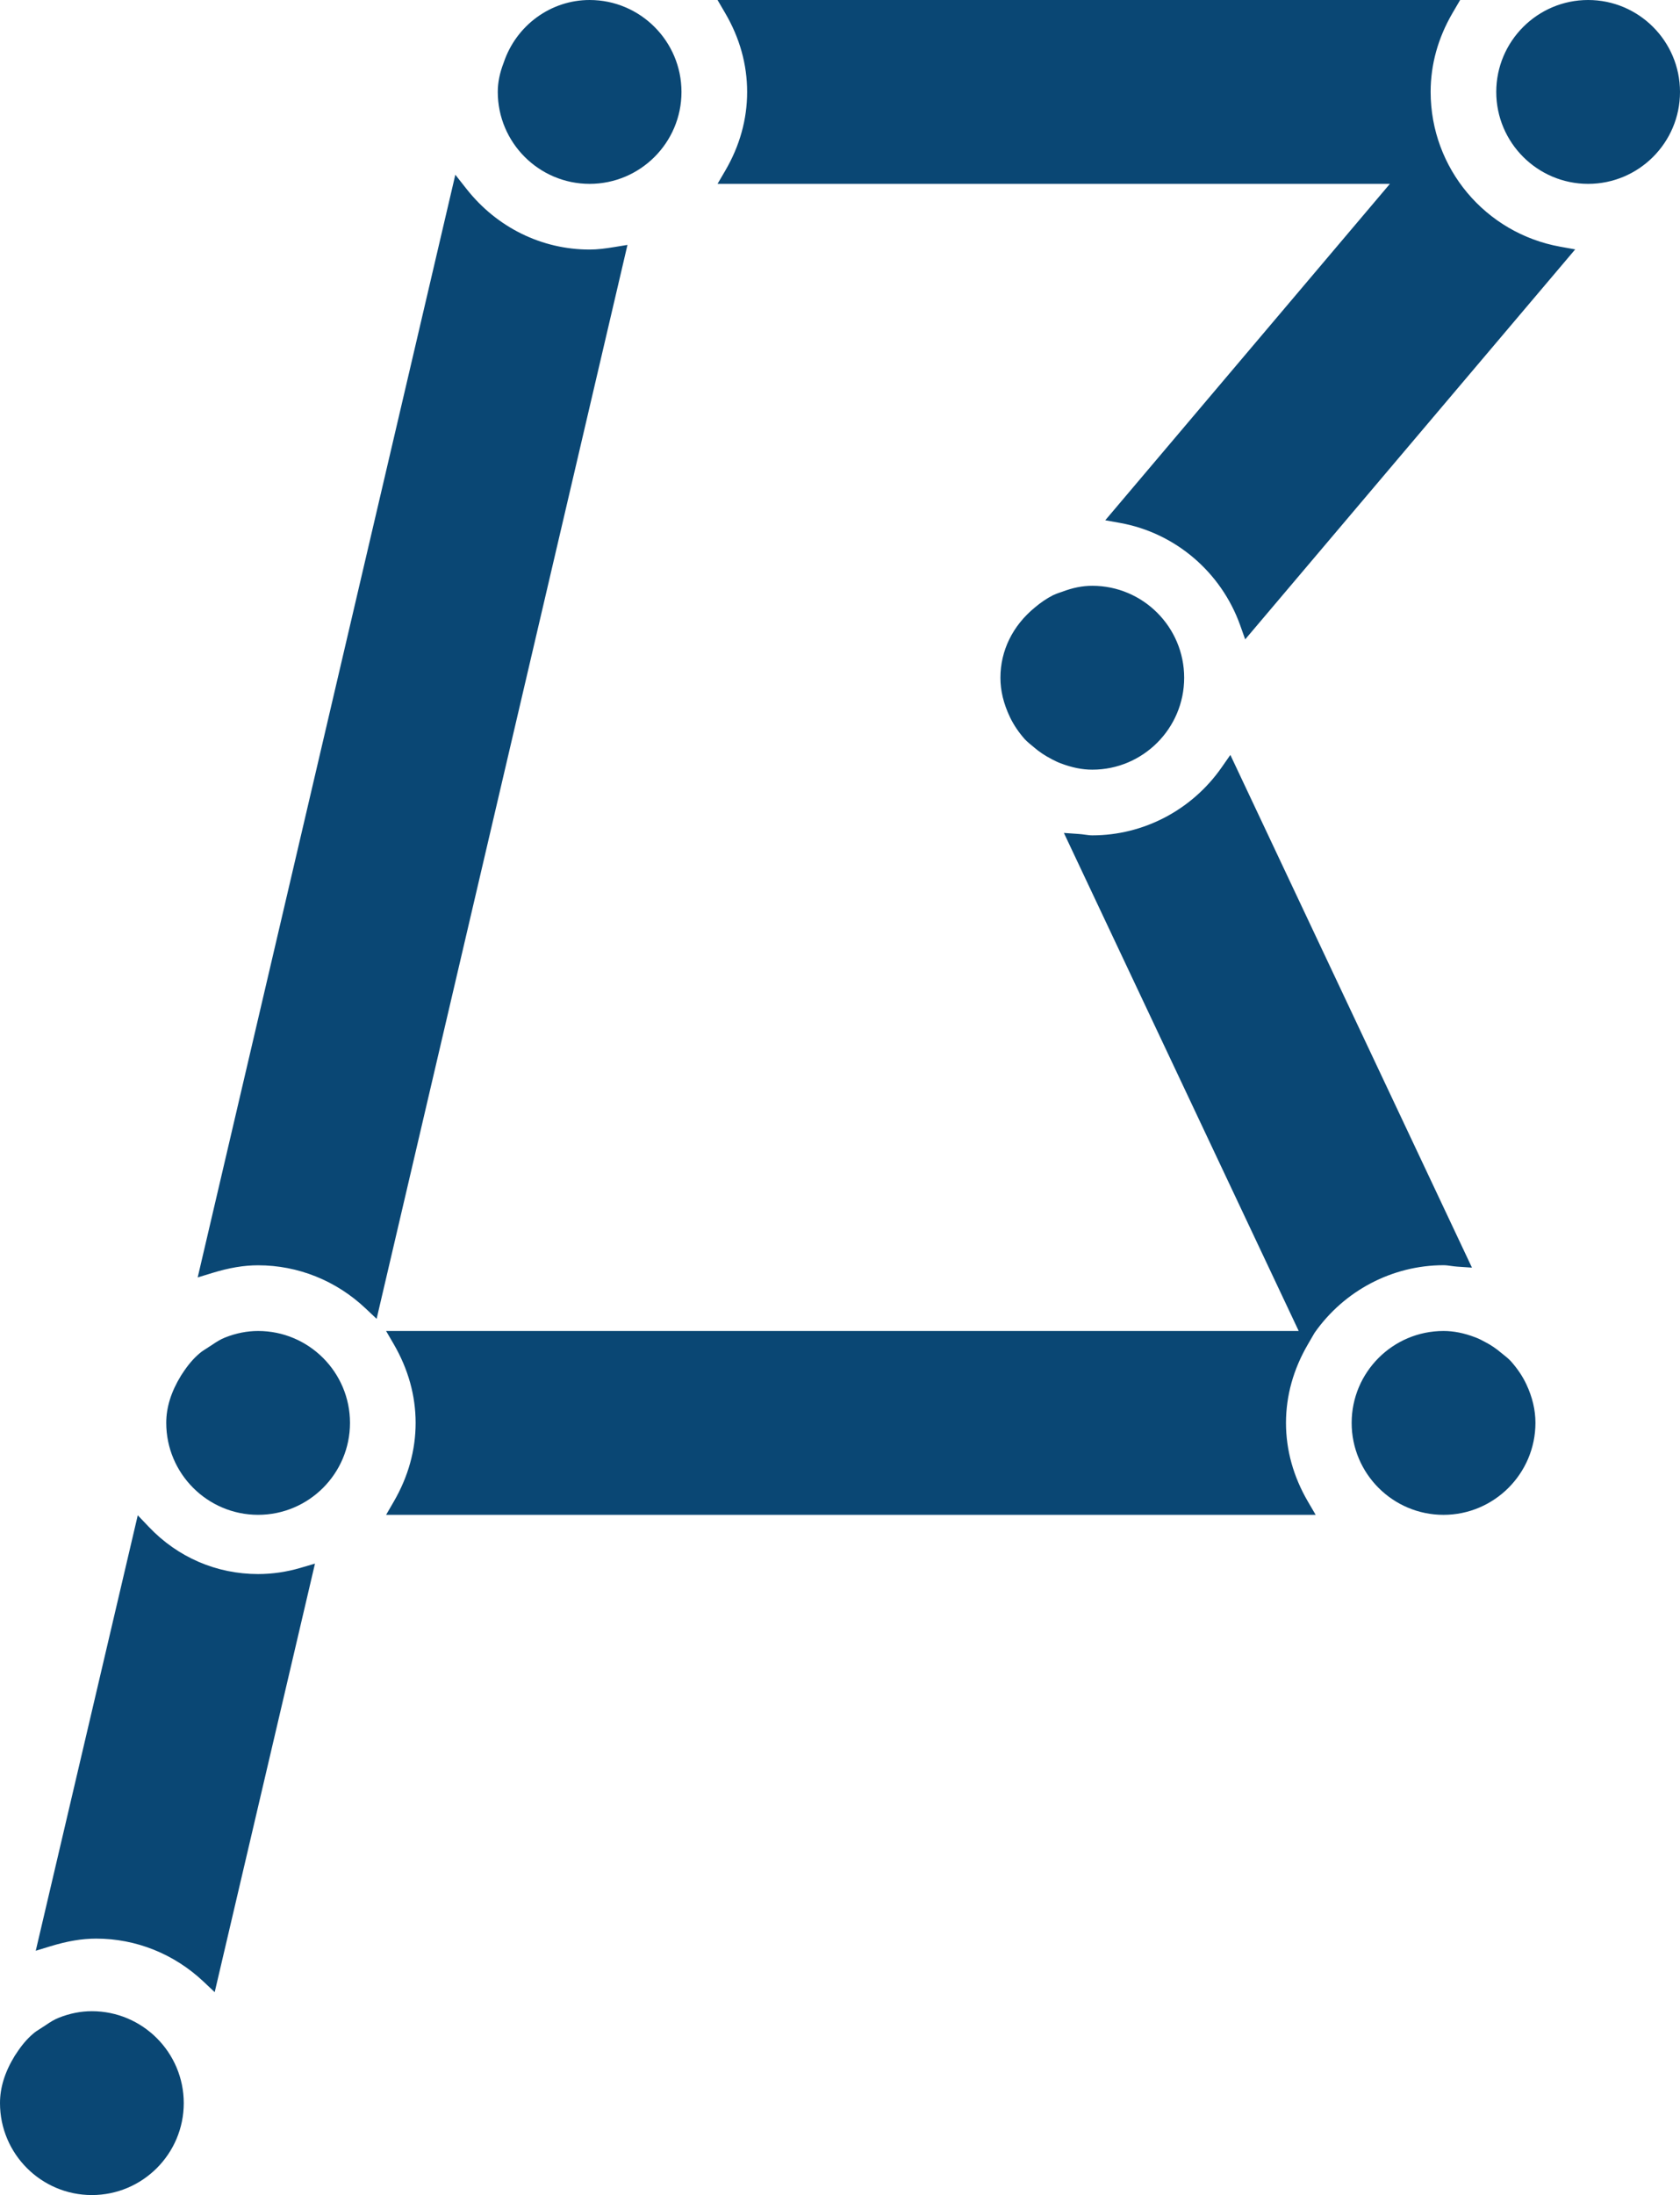 <svg version="1.1" id="图层_1" x="0px" y="0px" width="104.69px" height="136.687px" viewBox="0 0 104.69 136.687" enable-background="new 0 0 104.69 136.687" xml:space="preserve" xmlns="http://www.w3.org/2000/svg" xmlns:xlink="http://www.w3.org/1999/xlink" xmlns:xml="http://www.w3.org/XML/1998/namespace">
  <path fill="#0A4774" d="M31.019,5.725c0-0.588,0.12-1.184,0.369-1.824C32.166,1.577,34.322,0,36.742,0
	c3.157,0,5.725,2.568,5.725,5.725c0,3.156-2.567,5.724-5.725,5.724C33.586,11.449,31.019,8.881,31.019,5.725z M16.085,82.881
	c-0.686,0-1.377,0.136-2.055,0.405c-0.312,0.123-0.558,0.287-0.793,0.445l-0.389,0.252c-0.149,0.094-0.298,0.189-0.415,0.294
	c-0.389,0.327-0.733,0.735-1.082,1.275l-0.067,0.1c-0.621,1.014-0.924,1.979-0.924,2.952c0,3.156,2.568,5.725,5.725,5.725
	c3.157,0,5.725-2.568,5.725-5.725S19.242,82.881,16.085,82.881z M5.725,125.238c-0.685,0-1.377,0.136-2.056,0.405
	c-0.313,0.124-0.559,0.288-0.796,0.448l-0.385,0.25c-0.149,0.092-0.297,0.188-0.415,0.293c-0.39,0.328-0.734,0.736-1.079,1.271
	l-0.071,0.104C0.302,129.023,0,129.989,0,130.961c0,3.157,2.567,5.726,5.725,5.726s5.726-2.568,5.726-5.726
	C11.45,127.806,8.882,125.238,5.725,125.238z M38.297,15.382c-0.578,0.095-1.064,0.158-1.555,0.158
	c-2.983,0-5.778-1.375-7.668-3.771l-0.7-0.888L12.319,79.546l0.905-0.277c1.064-0.326,1.974-0.479,2.86-0.479
	c2.484,0,4.863,0.953,6.697,2.685l0.688,0.649L39.101,15.25L38.297,15.382z M16.085,98.017c-2.59,0-5.007-1.041-6.805-2.931
	l-0.695-0.729l-6.357,27.117l0.906-0.277c1.066-0.326,1.977-0.479,2.861-0.479c2.483,0,4.862,0.953,6.696,2.686l0.688,0.648
	l6.249-26.686l-0.897,0.264C17.862,97.886,16.971,98.017,16.085,98.017z M81.918,82.996c1.846-2.632,4.846-4.206,8.033-4.211
	c0.154,0,0.303,0.021,0.449,0.042c0.133,0.019,0.264,0.036,0.4,0.046l0.926,0.063L76.67,47.009l-0.539,0.772
	c-1.85,2.653-4.863,4.237-8.064,4.237c-0.152,0-0.301-0.022-0.449-0.042c-0.131-0.018-0.262-0.036-0.393-0.044l-0.928-0.065
	L80.93,82.881H24.06l0.475,0.817c0.906,1.561,1.365,3.211,1.365,4.906s-0.459,3.347-1.365,4.907L24.06,94.33h57.927l-0.479-0.818
	c-0.91-1.559-1.371-3.209-1.371-4.906s0.461-3.348,1.371-4.904L81.918,82.996z M64.426,46.53c0.322,0.278,0.668,0.513,1.123,0.75
	c0.178,0.091,0.346,0.177,0.539,0.25c0.721,0.271,1.35,0.398,1.979,0.398c3.156,0,5.725-2.568,5.725-5.725s-2.568-5.725-5.725-5.725
	c-0.615,0-1.217,0.12-1.887,0.374l-0.125,0.042c-0.146,0.05-0.285,0.099-0.439,0.173c-0.389,0.199-0.76,0.45-1.131,0.763
	c-1.383,1.134-2.143,2.688-2.143,4.374c0,0.811,0.195,1.615,0.596,2.458c0.23,0.477,0.535,0.934,0.926,1.373
	C64.024,46.201,64.188,46.336,64.426,46.53z M94.153,84.767c-0.156-0.167-0.324-0.302-0.5-0.441l-0.076-0.06
	c-0.33-0.282-0.672-0.515-1.037-0.702c-0.205-0.111-0.395-0.211-0.611-0.289c-0.695-0.266-1.342-0.394-1.977-0.394
	c-3.156,0-5.723,2.567-5.723,5.724s2.566,5.725,5.723,5.725c3.154,0,5.725-2.567,5.73-5.725c0-0.801-0.191-1.612-0.57-2.412
	C94.881,85.702,94.561,85.226,94.153,84.767z M89.151,5.725c0-1.709,0.459-3.359,1.359-4.906L90.989,0H44.714l0.479,0.819
	c0.905,1.547,1.365,3.197,1.365,4.906c0,1.707-0.46,3.357-1.365,4.905l-0.479,0.819h41.898L68.875,32.397l0.928,0.167
	c3.428,0.618,6.291,3.055,7.475,6.361l0.316,0.889L98.159,15.53l-0.93-0.167C92.549,14.52,89.151,10.466,89.151,5.725z M98.965,0
	c-3.156,0-5.725,2.568-5.725,5.725c0,3.156,2.568,5.724,5.725,5.724c3.158,0,5.725-2.568,5.725-5.724
	C104.69,2.568,102.124,0,98.965,0z" class="color c1"/>
</svg>